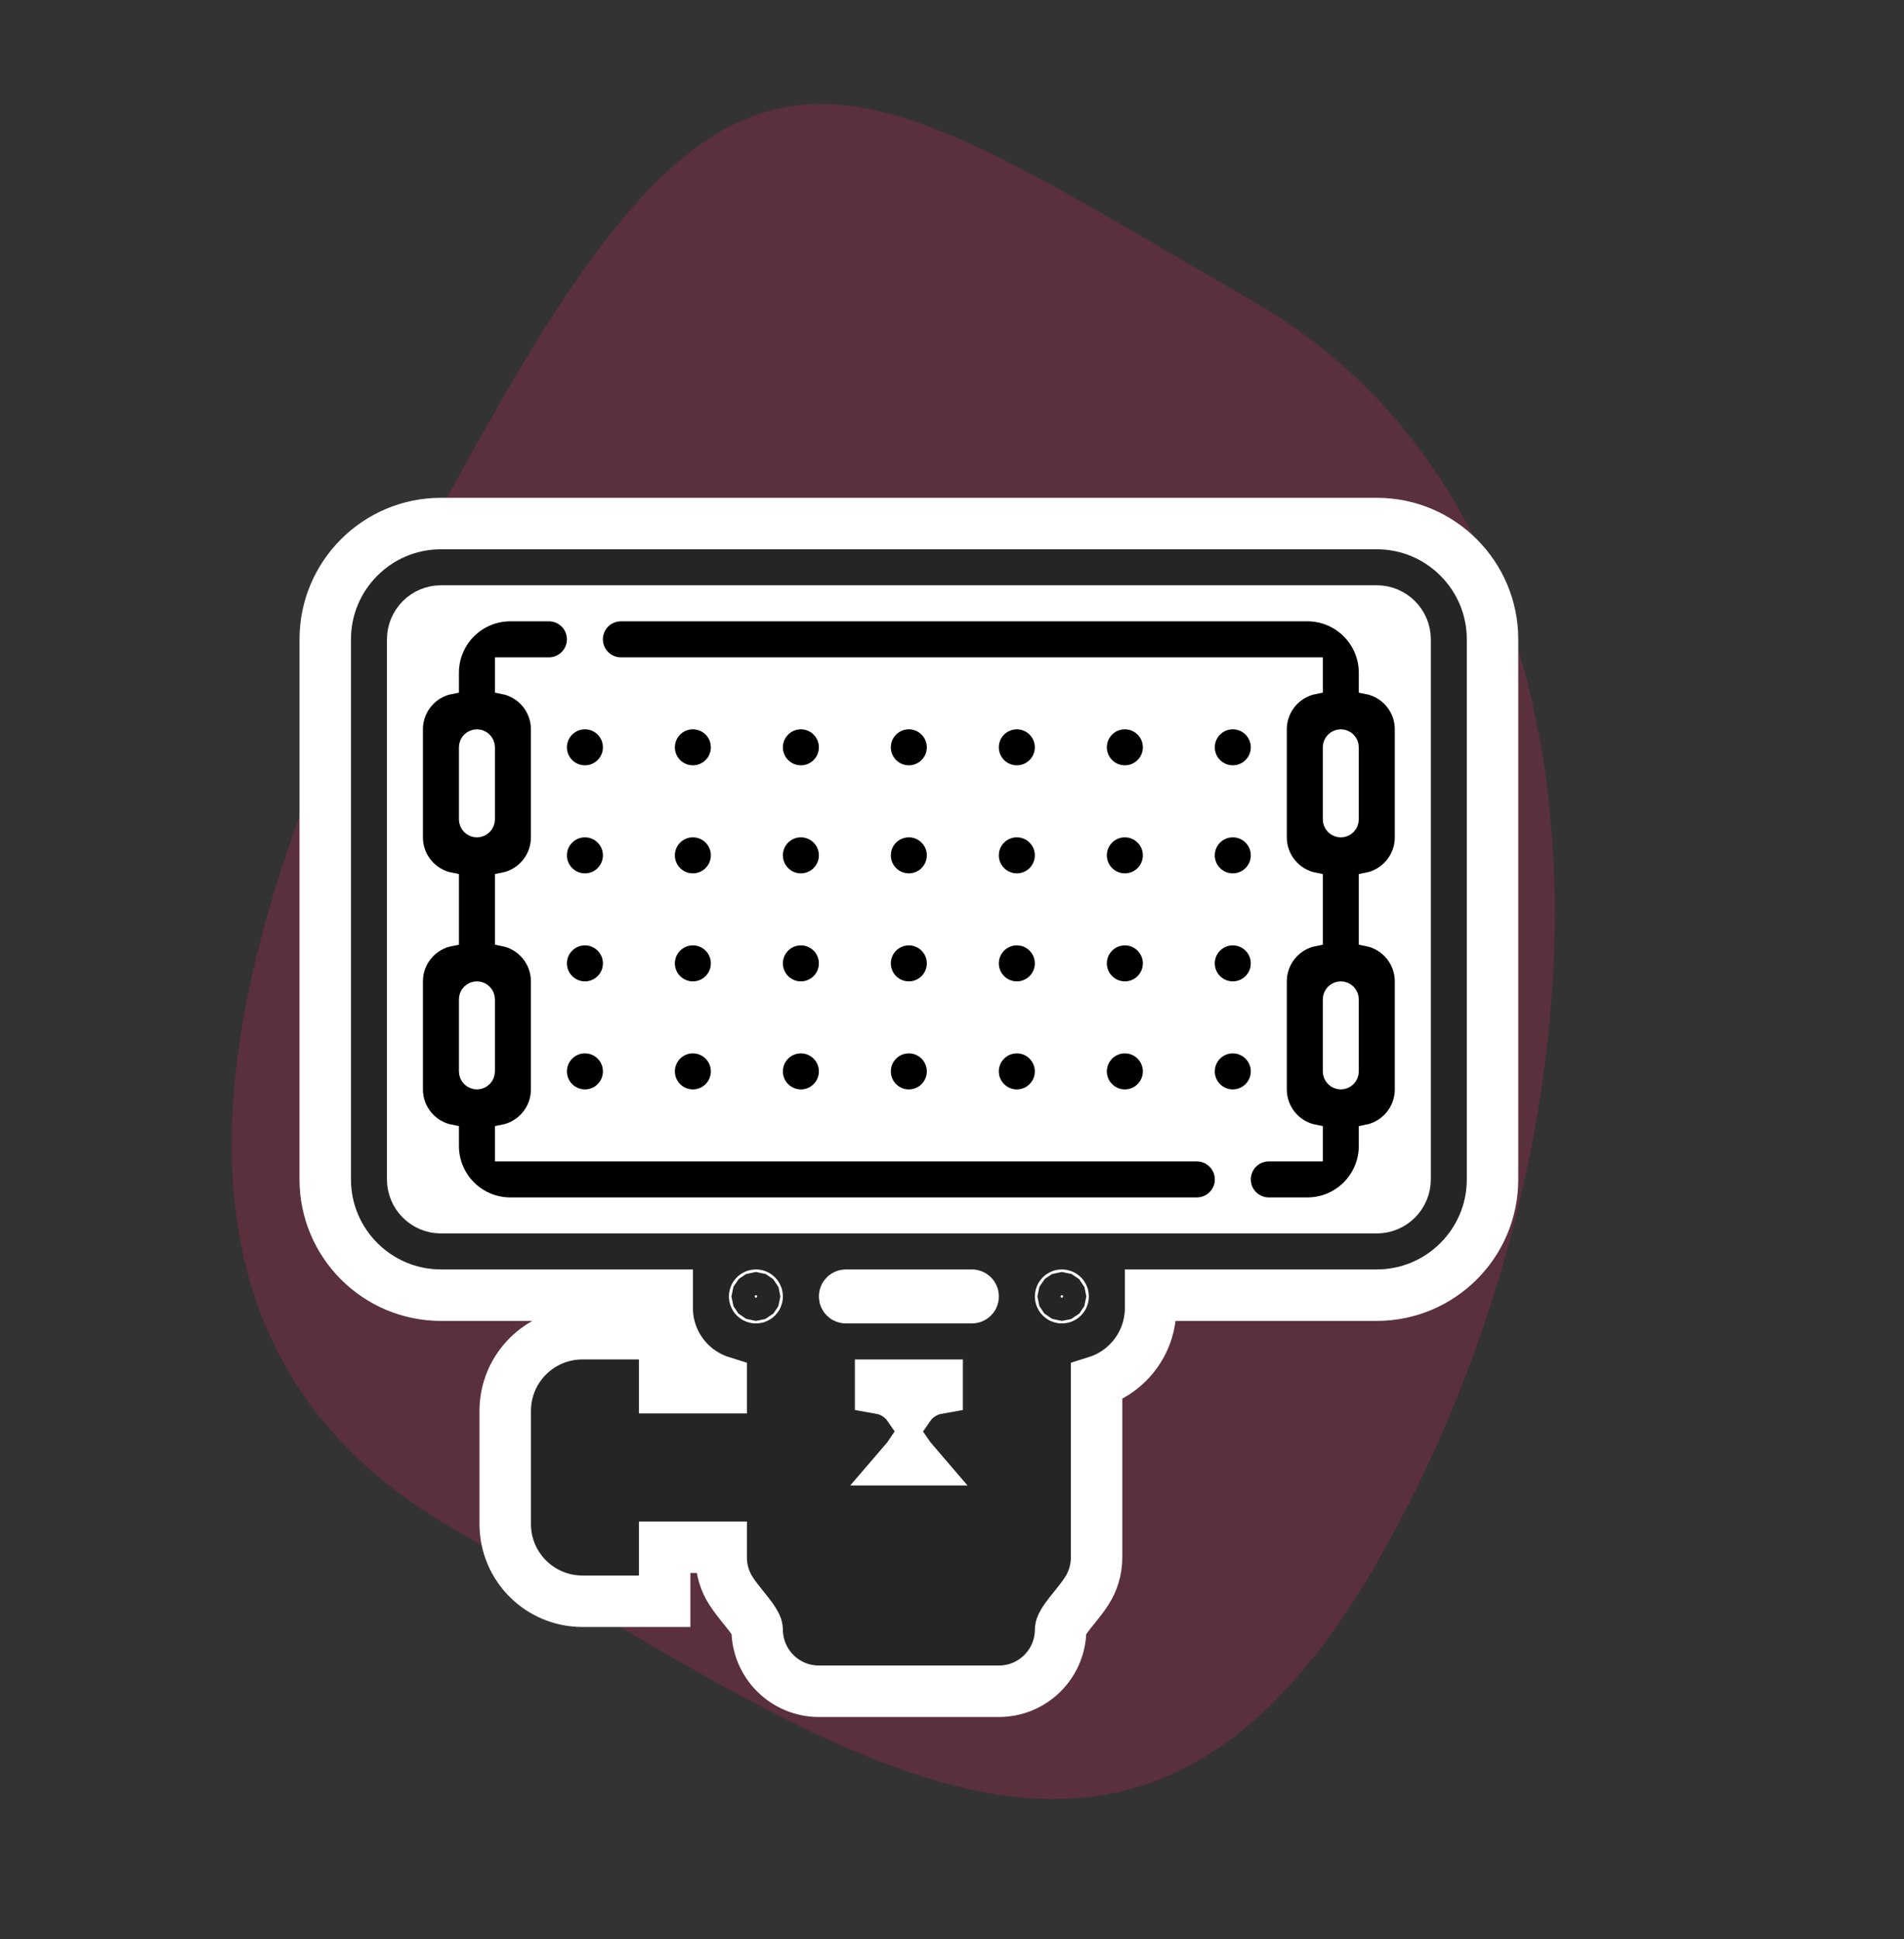 <svg width="111" height="113" viewBox="0 0 111 113" fill="none" xmlns="http://www.w3.org/2000/svg">
<rect x="0" y="0" width="111" height="113" fill="#333333" stroke="none"/>
<path opacity="0.2" d="M26.352 89.043C3.534 75.869 15.291 47.481 29.505 22.861C43.719 -1.758 50.312 4.431 73.13 17.605C95.948 30.779 94.436 66.532 80.222 91.152C66.008 115.772 49.17 102.218 26.352 89.043Z" fill="#F82462"/>
<path d="M81.609 35.046H23.062V71.475H39.542V78.847H65.996V69.74H81.609V35.046Z" fill="white"/>
<path d="M42.044 80.517V80.872H38.748V79.224V77.724H37.248H33.953C31.468 77.724 29.453 79.739 29.453 82.224V88.815C29.453 91.3 31.468 93.315 33.953 93.315H37.248H38.748V91.815V90.167H42.044V90.766C42.044 91.48 42.254 92.15 42.615 92.711C42.819 93.027 43.052 93.322 43.248 93.566C43.286 93.612 43.322 93.657 43.357 93.7C43.519 93.901 43.655 94.07 43.781 94.243C44.099 94.681 44.142 94.876 44.142 94.962C44.142 96.95 45.753 98.561 47.74 98.561H58.233C60.22 98.561 61.831 96.95 61.831 94.962C61.831 94.876 61.874 94.681 62.192 94.243C62.318 94.07 62.454 93.901 62.616 93.701C62.651 93.657 62.687 93.612 62.725 93.566C62.921 93.322 63.154 93.027 63.358 92.711C63.719 92.15 63.929 91.48 63.929 90.766V80.517C65.754 79.943 67.077 78.238 67.077 76.224V75.478H80.266C83.987 75.478 87.012 72.453 87.012 68.732V37.256C87.012 33.535 83.987 30.51 80.266 30.51H25.707C21.986 30.51 18.961 33.535 18.961 37.256V68.732C18.961 72.453 21.986 75.478 25.707 75.478H38.896V76.224C38.896 78.238 40.219 79.943 42.044 80.517ZM44.068 75.626C44.027 75.626 43.994 75.593 43.994 75.552C43.994 75.511 44.027 75.478 44.068 75.478C44.109 75.478 44.142 75.511 44.142 75.552C44.142 75.593 44.109 75.626 44.068 75.626ZM52.986 84.869C53.034 84.938 53.085 85.005 53.14 85.069H52.833C52.888 85.005 52.939 84.938 52.986 84.869ZM54.634 80.912C53.953 81.033 53.365 81.425 52.986 81.973C52.608 81.425 52.02 81.033 51.339 80.912V80.724H54.634V80.912ZM49.314 75.626C49.273 75.626 49.24 75.593 49.24 75.552C49.24 75.511 49.273 75.478 49.314 75.478H56.659C56.7 75.478 56.733 75.511 56.733 75.552C56.733 75.593 56.7 75.626 56.659 75.626H49.314ZM61.979 75.552C61.979 75.593 61.946 75.626 61.905 75.626C61.864 75.626 61.831 75.593 61.831 75.552C61.831 75.511 61.864 75.478 61.905 75.478C61.946 75.478 61.979 75.511 61.979 75.552ZM81.914 68.732C81.914 69.639 81.173 70.38 80.266 70.38H25.707C24.8 70.38 24.059 69.639 24.059 68.732V37.256C24.059 36.349 24.8 35.608 25.707 35.608H80.266C81.173 35.608 81.914 36.349 81.914 37.256V68.732Z" fill="#252525" stroke="white" stroke-width="3"/>
<path d="M79.715 51.348C80.911 51.115 81.814 50.062 81.814 48.798V42.502C81.814 41.238 80.911 40.185 79.715 39.952V39.207C79.715 37.274 78.148 35.707 76.215 35.707H36.198C35.342 35.707 34.648 36.401 34.648 37.256C34.648 38.112 35.342 38.806 36.198 38.806H76.617V39.952C75.421 40.185 74.519 41.238 74.519 42.502V48.798C74.519 50.062 75.421 51.115 76.617 51.348V54.641C75.421 54.874 74.519 55.927 74.519 57.191V63.486C74.519 64.751 75.421 65.804 76.617 66.037V67.183H73.969C73.114 67.183 72.42 67.877 72.42 68.733C72.42 69.588 73.114 70.282 73.969 70.282H76.215C78.148 70.282 79.715 68.715 79.715 66.782V66.037C80.911 65.804 81.814 64.751 81.814 63.486V57.191C81.814 55.927 80.911 54.874 79.715 54.641V51.348ZM78.715 62.437C78.715 62.741 78.469 62.986 78.166 62.986C77.863 62.986 77.617 62.741 77.617 62.437V58.24C77.617 57.937 77.863 57.691 78.166 57.691C78.469 57.691 78.715 57.937 78.715 58.24V62.437ZM78.166 48.298C77.863 48.298 77.617 48.052 77.617 47.748V43.551C77.617 43.248 77.863 43.002 78.166 43.002C78.469 43.002 78.715 43.248 78.715 43.551V47.748C78.715 48.052 78.469 48.298 78.166 48.298Z" fill="black" stroke="white"/>
<path d="M29.353 67.183V66.037C30.549 65.804 31.451 64.751 31.451 63.486V57.191C31.451 55.927 30.549 54.874 29.353 54.641V51.348C30.549 51.115 31.451 50.062 31.451 48.798V42.502C31.451 41.238 30.549 40.185 29.353 39.952V38.806H32.001C32.856 38.806 33.55 38.112 33.55 37.256C33.55 36.401 32.856 35.707 32.001 35.707H29.755C27.822 35.707 26.255 37.274 26.255 39.207V39.952C25.059 40.185 24.156 41.238 24.156 42.502V48.798C24.156 50.062 25.059 51.115 26.255 51.348V54.641C25.059 54.874 24.156 55.927 24.156 57.191V63.486C24.156 64.751 25.059 65.804 26.255 66.037V66.782C26.255 68.715 27.822 70.282 29.755 70.282H69.772C70.628 70.282 71.322 69.588 71.322 68.733C71.322 67.877 70.628 67.183 69.772 67.183H29.353ZM27.255 43.551C27.255 43.248 27.501 43.002 27.804 43.002C28.107 43.002 28.353 43.248 28.353 43.551V47.748C28.353 48.052 28.107 48.298 27.804 48.298C27.501 48.298 27.255 48.052 27.255 47.748V43.551ZM27.255 58.24C27.255 57.937 27.501 57.691 27.804 57.691C28.107 57.691 28.353 57.937 28.353 58.24V62.437C28.353 62.741 28.107 62.986 27.804 62.986C27.501 62.986 27.255 62.741 27.255 62.437V58.24Z" fill="black" stroke="white"/>
<path d="M32.551 43.551C32.551 44.407 33.244 45.1 34.1 45.1C34.956 45.1 35.649 44.407 35.649 43.551C35.649 42.696 34.956 42.002 34.1 42.002C33.244 42.002 32.551 42.696 32.551 43.551Z" fill="black" stroke="white"/>
<path d="M38.844 43.551C38.844 44.407 39.537 45.1 40.393 45.1C41.249 45.1 41.942 44.407 41.942 43.551C41.942 42.696 41.249 42.002 40.393 42.002C39.537 42.002 38.844 42.696 38.844 43.551Z" fill="black" stroke="white"/>
<path d="M45.141 43.551C45.141 44.407 45.834 45.1 46.69 45.1C47.545 45.1 48.239 44.407 48.239 43.551C48.239 42.696 47.545 42.002 46.69 42.002C45.834 42.002 45.141 42.696 45.141 43.551Z" fill="black" stroke="white"/>
<path d="M51.434 43.551C51.434 44.407 52.127 45.1 52.983 45.1C53.838 45.1 54.532 44.407 54.532 43.551C54.532 42.696 53.838 42.002 52.983 42.002C52.127 42.002 51.434 42.696 51.434 43.551Z" fill="black" stroke="white"/>
<path d="M57.73 43.551C57.73 44.407 58.424 45.1 59.28 45.1C60.135 45.1 60.829 44.407 60.829 43.551C60.829 42.696 60.135 42.002 59.28 42.002C58.424 42.002 57.73 42.696 57.73 43.551Z" fill="black" stroke="white"/>
<path d="M64.027 43.551C64.027 44.407 64.721 45.1 65.577 45.1C66.432 45.1 67.126 44.407 67.126 43.551C67.126 42.696 66.432 42.002 65.577 42.002C64.721 42.002 64.027 42.696 64.027 43.551Z" fill="black" stroke="white"/>
<path d="M70.32 43.551C70.32 44.407 71.014 45.1 71.87 45.1C72.725 45.1 73.419 44.407 73.419 43.551C73.419 42.696 72.725 42.002 71.87 42.002C71.014 42.002 70.32 42.696 70.32 43.551Z" fill="black" stroke="white"/>
<path d="M32.551 49.846C32.551 50.702 33.244 51.395 34.1 51.395C34.956 51.395 35.649 50.702 35.649 49.846C35.649 48.99 34.956 48.297 34.1 48.297C33.244 48.297 32.551 48.99 32.551 49.846Z" fill="black" stroke="white"/>
<path d="M38.844 49.846C38.844 50.702 39.537 51.395 40.393 51.395C41.249 51.395 41.942 50.702 41.942 49.846C41.942 48.99 41.249 48.297 40.393 48.297C39.537 48.297 38.844 48.99 38.844 49.846Z" fill="black" stroke="white"/>
<path d="M45.141 49.846C45.141 50.702 45.834 51.395 46.69 51.395C47.545 51.395 48.239 50.702 48.239 49.846C48.239 48.99 47.545 48.297 46.69 48.297C45.834 48.297 45.141 48.99 45.141 49.846Z" fill="black" stroke="white"/>
<path d="M51.434 49.846C51.434 50.702 52.127 51.395 52.983 51.395C53.838 51.395 54.532 50.702 54.532 49.846C54.532 48.99 53.838 48.297 52.983 48.297C52.127 48.297 51.434 48.99 51.434 49.846Z" fill="black" stroke="white"/>
<path d="M57.73 49.846C57.73 50.702 58.424 51.395 59.28 51.395C60.135 51.395 60.829 50.702 60.829 49.846C60.829 48.99 60.135 48.297 59.28 48.297C58.424 48.297 57.73 48.99 57.73 49.846Z" fill="black" stroke="white"/>
<path d="M64.027 49.846C64.027 50.702 64.721 51.395 65.577 51.395C66.432 51.395 67.126 50.702 67.126 49.846C67.126 48.99 66.432 48.297 65.577 48.297C64.721 48.297 64.027 48.99 64.027 49.846Z" fill="black" stroke="white"/>
<path d="M70.32 49.846C70.32 50.702 71.014 51.395 71.87 51.395C72.725 51.395 73.419 50.702 73.419 49.846C73.419 48.99 72.725 48.297 71.87 48.297C71.014 48.297 70.32 48.99 70.32 49.846Z" fill="black" stroke="white"/>
<path d="M32.551 56.142C32.551 56.998 33.244 57.691 34.1 57.691C34.956 57.691 35.649 56.998 35.649 56.142C35.649 55.286 34.956 54.593 34.1 54.593C33.244 54.593 32.551 55.286 32.551 56.142Z" fill="black" stroke="white"/>
<path d="M38.844 56.142C38.844 56.998 39.537 57.691 40.393 57.691C41.249 57.691 41.942 56.998 41.942 56.142C41.942 55.286 41.249 54.593 40.393 54.593C39.537 54.593 38.844 55.286 38.844 56.142Z" fill="black" stroke="white"/>
<path d="M45.141 56.142C45.141 56.998 45.834 57.691 46.69 57.691C47.545 57.691 48.239 56.998 48.239 56.142C48.239 55.286 47.545 54.593 46.69 54.593C45.834 54.593 45.141 55.286 45.141 56.142Z" fill="black" stroke="white"/>
<path d="M51.434 56.142C51.434 56.998 52.127 57.691 52.983 57.691C53.838 57.691 54.532 56.998 54.532 56.142C54.532 55.286 53.838 54.593 52.983 54.593C52.127 54.593 51.434 55.286 51.434 56.142Z" fill="black" stroke="white"/>
<path d="M57.73 56.142C57.73 56.998 58.424 57.691 59.28 57.691C60.135 57.691 60.829 56.998 60.829 56.142C60.829 55.286 60.135 54.593 59.28 54.593C58.424 54.593 57.73 55.286 57.73 56.142Z" fill="black" stroke="white"/>
<path d="M64.027 56.142C64.027 56.998 64.721 57.691 65.577 57.691C66.432 57.691 67.126 56.998 67.126 56.142C67.126 55.286 66.432 54.593 65.577 54.593C64.721 54.593 64.027 55.286 64.027 56.142Z" fill="black" stroke="white"/>
<path d="M70.32 56.142C70.32 56.998 71.014 57.691 71.87 57.691C72.725 57.691 73.419 56.998 73.419 56.142C73.419 55.286 72.725 54.593 71.87 54.593C71.014 54.593 70.32 55.286 70.32 56.142Z" fill="black" stroke="white"/>
<path d="M32.551 62.437C32.551 63.292 33.244 63.986 34.1 63.986C34.956 63.986 35.649 63.292 35.649 62.437C35.649 61.581 34.956 60.888 34.1 60.888C33.244 60.888 32.551 61.581 32.551 62.437Z" fill="black" stroke="white"/>
<path d="M38.844 62.437C38.844 63.292 39.537 63.986 40.393 63.986C41.249 63.986 41.942 63.292 41.942 62.437C41.942 61.581 41.249 60.888 40.393 60.888C39.537 60.888 38.844 61.581 38.844 62.437Z" fill="black" stroke="white"/>
<path d="M45.141 62.437C45.141 63.292 45.834 63.986 46.69 63.986C47.545 63.986 48.239 63.292 48.239 62.437C48.239 61.581 47.545 60.888 46.69 60.888C45.834 60.888 45.141 61.581 45.141 62.437Z" fill="black" stroke="white"/>
<path d="M51.434 62.437C51.434 63.292 52.127 63.986 52.983 63.986C53.838 63.986 54.532 63.292 54.532 62.437C54.532 61.581 53.838 60.888 52.983 60.888C52.127 60.888 51.434 61.581 51.434 62.437Z" fill="black" stroke="white"/>
<path d="M57.73 62.437C57.73 63.292 58.424 63.986 59.28 63.986C60.135 63.986 60.829 63.292 60.829 62.437C60.829 61.581 60.135 60.888 59.28 60.888C58.424 60.888 57.73 61.581 57.73 62.437Z" fill="black" stroke="white"/>
<path d="M64.027 62.437C64.027 63.292 64.721 63.986 65.577 63.986C66.432 63.986 67.126 63.292 67.126 62.437C67.126 61.581 66.432 60.888 65.577 60.888C64.721 60.888 64.027 61.581 64.027 62.437Z" fill="black" stroke="white"/>
<path d="M70.32 62.437C70.32 63.292 71.014 63.986 71.87 63.986C72.725 63.986 73.419 63.292 73.419 62.437C73.419 61.581 72.725 60.888 71.87 60.888C71.014 60.888 70.32 61.581 70.32 62.437Z" fill="black" stroke="white"/>
</svg>
